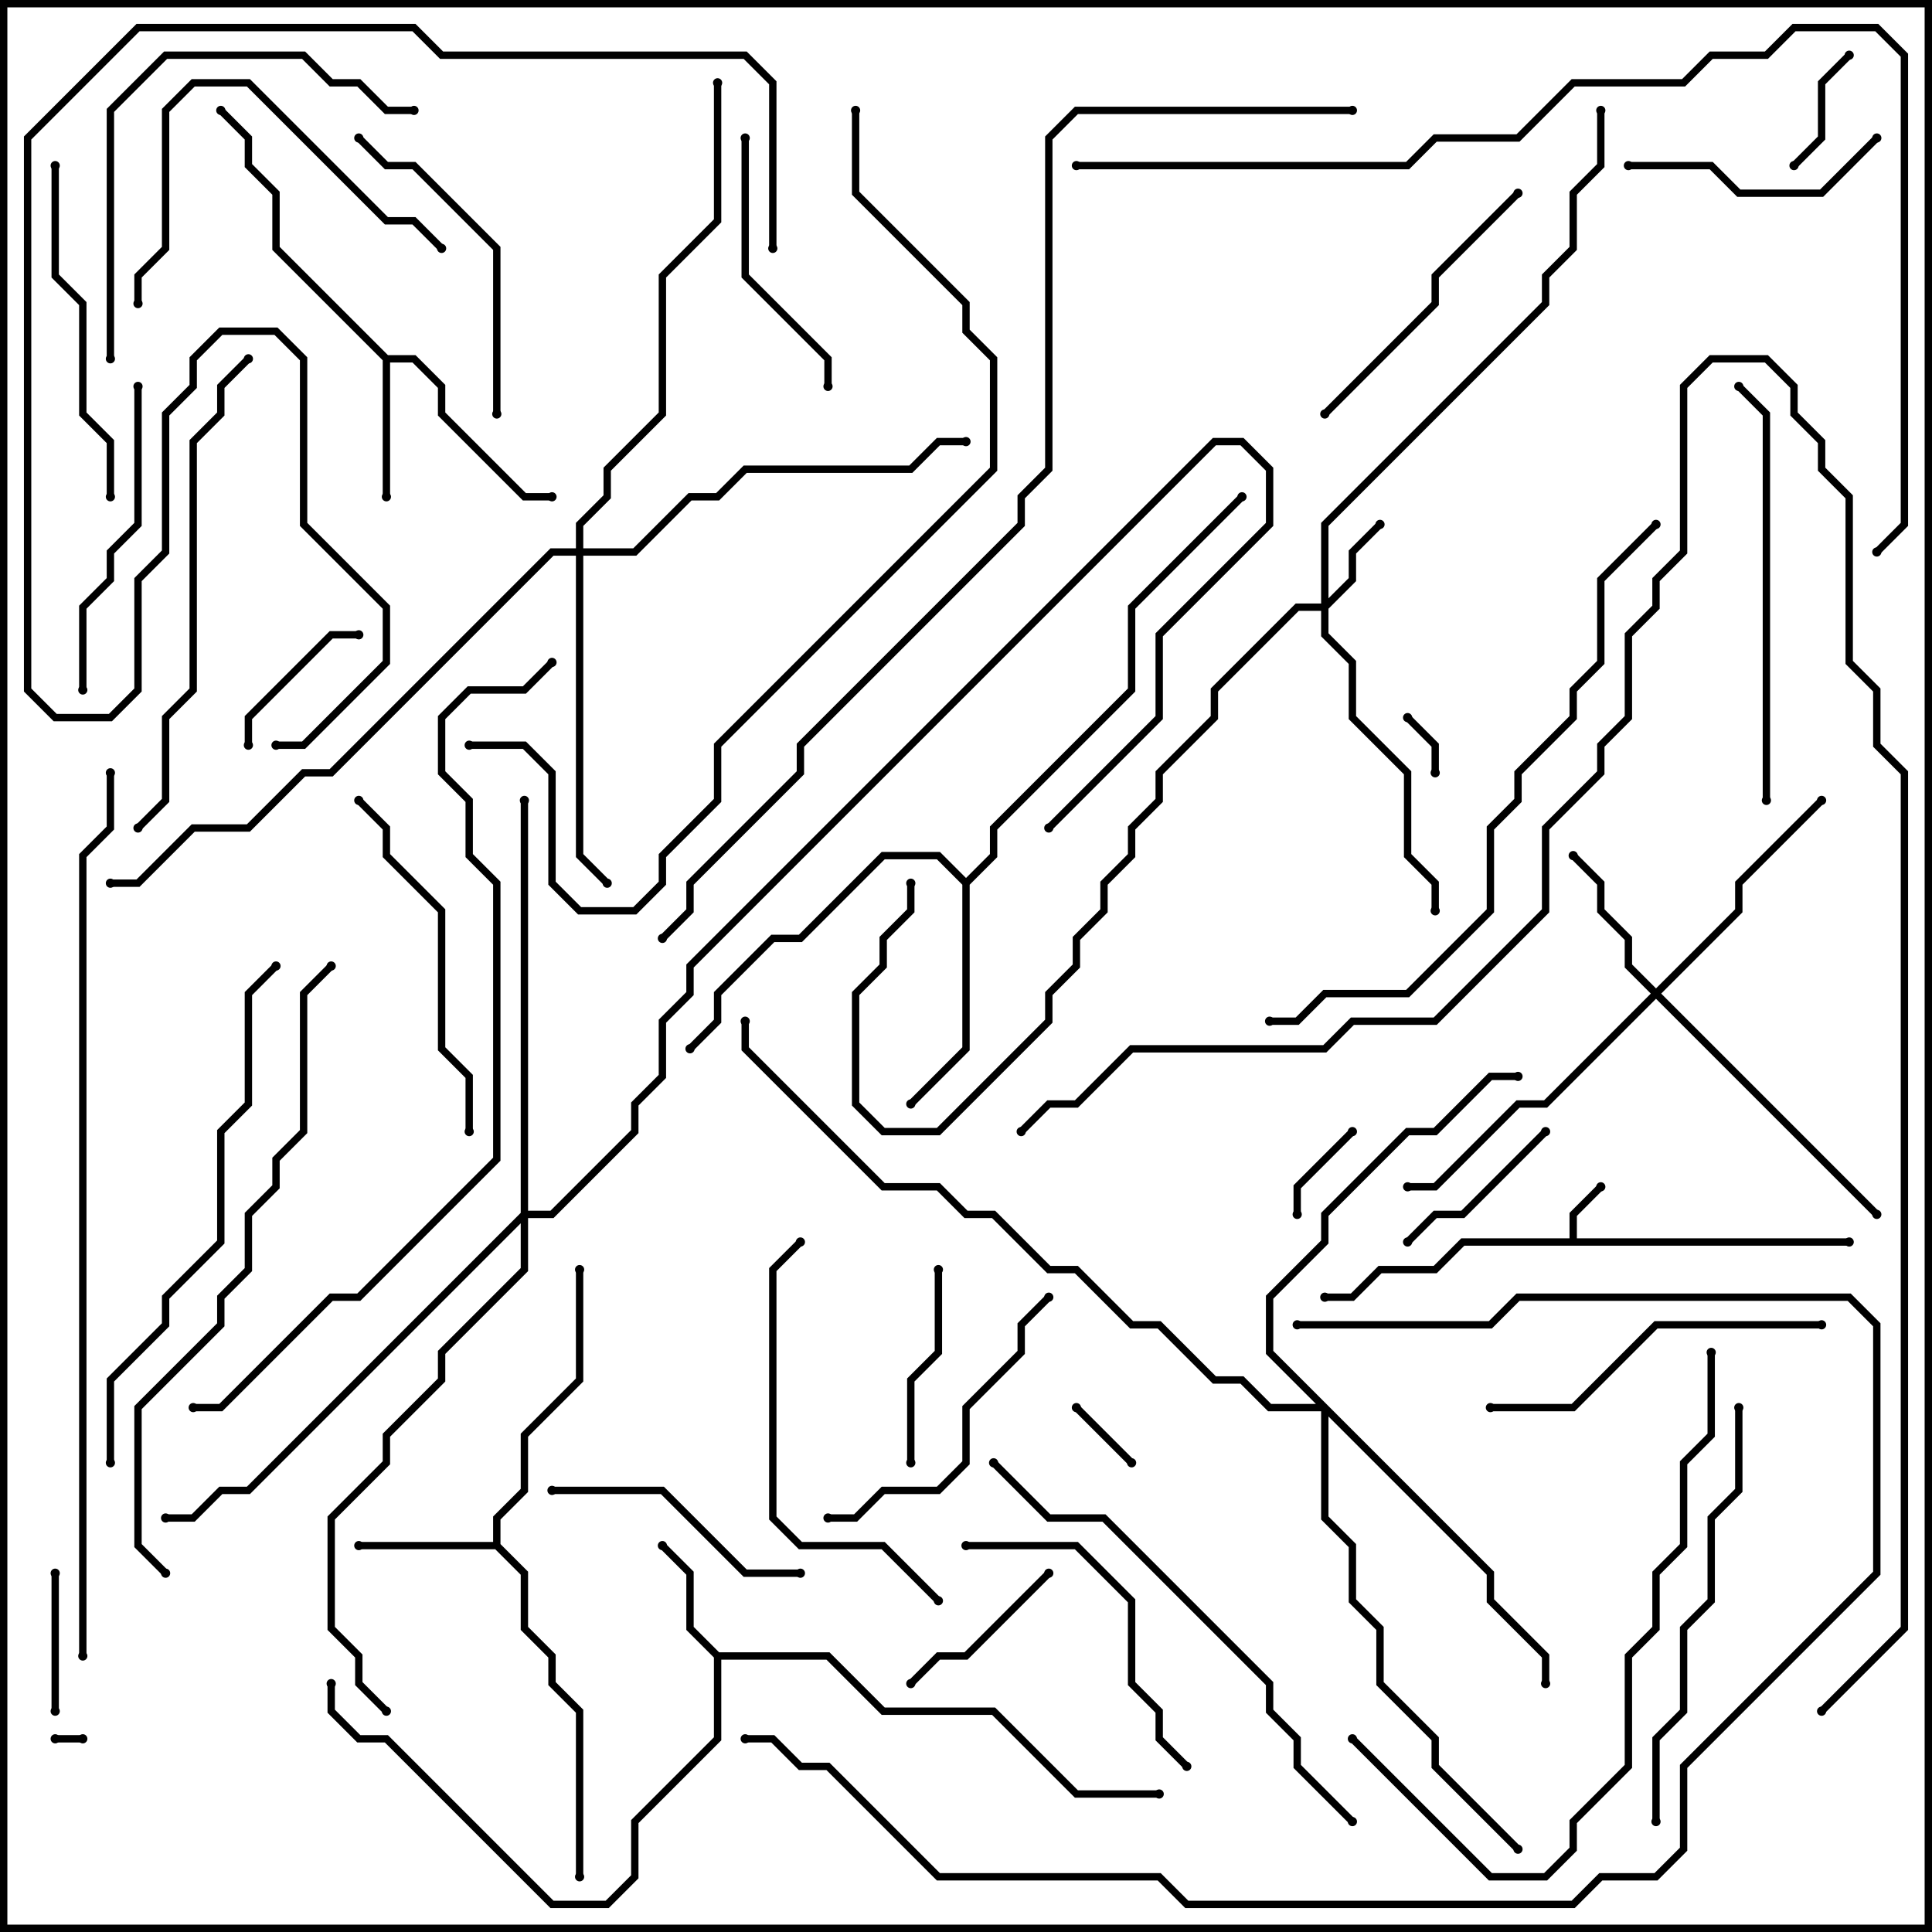 <svg version="1.1" width="105" height="105" xmlns="http://www.w3.org/2000/svg"><path d="M85.3,67.3L85.3,65.917L86.859,64.359L87.141,64.641L85.7,66.083L85.7,67.3L100.5,67.3L100.5,67.7L79.583,67.7L78.083,69.2L75.083,69.2L73.583,70.7L72,70.7L72,70.3L73.417,70.3L74.917,68.8L77.917,68.8L79.417,67.3z" stroke="none"/><path d="M39.083,89.8L45.083,89.8L48.083,92.8L54.083,92.8L58.583,97.3L63,97.3L63,97.7L58.417,97.7L53.917,93.2L47.917,93.2L44.917,90.2L39.2,90.2L39.2,94.583L34.7,99.083L34.7,102.083L33.083,103.7L29.917,103.7L20.917,94.7L19.417,94.7L17.8,93.083L17.8,91.5L18.2,91.5L18.2,92.917L19.583,94.3L21.083,94.3L30.083,103.3L32.917,103.3L34.3,101.917L34.3,98.917L38.8,94.417L38.8,90.083L37.3,88.583L37.3,85.583L35.859,84.141L36.141,83.859L37.7,85.417L37.7,88.417z" stroke="none"/><path d="M26.8,83.8L26.8,82.417L28.3,80.917L28.3,77.917L31.3,74.917L31.3,69L31.7,69L31.7,75.083L28.7,78.083L28.7,81.083L27.2,82.583L27.2,83.917L28.7,85.417L28.7,88.417L30.2,89.917L30.2,91.417L31.7,92.917L31.7,102L31.3,102L31.3,93.083L29.8,91.583L29.8,90.083L28.3,88.583L28.3,85.583L26.917,84.2L19.5,84.2L19.5,83.8z" stroke="none"/><path d="M21.083,19.3L22.583,19.3L24.2,20.917L24.2,22.417L28.583,26.8L30,26.8L30,27.2L28.417,27.2L23.8,22.583L23.8,21.083L22.417,19.7L21.2,19.7L21.2,27L20.8,27L20.8,19.583L14.8,13.583L14.8,10.583L13.3,9.083L13.3,7.583L11.859,6.141L12.141,5.859L13.7,7.417L13.7,8.917L15.2,10.417L15.2,13.417z" stroke="none"/><path d="M52.5,47.717L53.8,46.417L53.8,44.917L61.3,37.417L61.3,32.917L67.359,26.859L67.641,27.141L61.7,33.083L61.7,37.583L54.2,45.083L54.2,46.583L52.7,48.083L52.7,57.083L49.641,60.141L49.359,59.859L52.3,56.917L52.3,48.083L50.917,46.7L48.083,46.7L43.583,51.2L42.083,51.2L39.2,54.083L39.2,55.583L37.641,57.141L37.359,56.859L38.8,55.417L38.8,53.917L41.917,50.8L43.417,50.8L47.917,46.3L51.083,46.3z" stroke="none"/><path d="M71.8,32.8L71.8,28.417L83.8,16.417L83.8,14.917L85.3,13.417L85.3,10.417L86.8,8.917L86.8,6L87.2,6L87.2,9.083L85.7,10.583L85.7,13.583L84.2,15.083L84.2,16.583L72.2,28.583L72.2,32.517L73.3,31.417L73.3,29.917L74.859,28.359L75.141,28.641L73.7,30.083L73.7,31.583L72.2,33.083L72.2,34.417L73.7,35.917L73.7,38.917L76.7,41.917L76.7,46.417L78.2,47.917L78.2,49.5L77.8,49.5L77.8,48.083L76.3,46.583L76.3,42.083L73.3,39.083L73.3,36.083L71.8,34.583L71.8,33.2L70.583,33.2L66.2,37.583L66.2,39.083L63.2,42.083L63.2,43.583L61.7,45.083L61.7,46.583L60.2,48.083L60.2,49.583L58.7,51.083L58.7,52.583L57.2,54.083L57.2,55.583L51.083,61.7L47.917,61.7L46.3,60.083L46.3,53.917L47.8,52.417L47.8,50.917L49.3,49.417L49.3,48L49.7,48L49.7,49.583L48.2,51.083L48.2,52.583L46.7,54.083L46.7,59.917L48.083,61.3L50.917,61.3L56.8,55.417L56.8,53.917L58.3,52.417L58.3,50.917L59.8,49.417L59.8,47.917L61.3,46.417L61.3,44.917L62.8,43.417L62.8,41.917L65.8,38.917L65.8,37.417L70.417,32.8z" stroke="none"/><path d="M90,53.717L94.3,49.417L94.3,47.917L98.859,43.359L99.141,43.641L94.7,48.083L94.7,49.583L90.283,54L102.141,65.859L101.859,66.141L90,54.283L84.083,60.2L82.583,60.2L78.083,64.7L76.5,64.7L76.5,64.3L77.917,64.3L82.417,59.8L83.917,59.8L89.717,54L88.3,52.583L88.3,51.083L86.8,49.583L86.8,48.083L85.359,46.641L85.641,46.359L87.2,47.917L87.2,49.417L88.7,50.917L88.7,52.417z" stroke="none"/><path d="M31.3,29.8L31.3,28.417L32.8,26.917L32.8,25.417L35.8,22.417L35.8,14.917L38.8,11.917L38.8,4.5L39.2,4.5L39.2,12.083L36.2,15.083L36.2,22.583L33.2,25.583L33.2,27.083L31.7,28.583L31.7,29.8L34.417,29.8L37.417,26.8L38.917,26.8L40.417,25.3L49.417,25.3L50.917,23.8L52.5,23.8L52.5,24.2L51.083,24.2L49.583,25.7L40.583,25.7L39.083,27.2L37.583,27.2L34.583,30.2L31.7,30.2L31.7,46.417L33.141,47.859L32.859,48.141L31.3,46.583L31.3,30.2L30.083,30.2L18.083,42.2L16.583,42.2L13.583,45.2L10.583,45.2L7.583,48.2L6,48.2L6,47.8L7.417,47.8L10.417,44.8L13.417,44.8L16.417,41.8L17.917,41.8L29.917,29.8z" stroke="none"/><path d="M81.2,85.417L81.2,86.917L84.2,89.917L84.2,91.5L83.8,91.5L83.8,90.083L80.8,87.083L80.8,85.583L72.2,76.983L72.2,82.417L73.7,83.917L73.7,86.917L75.2,88.417L75.2,91.417L78.2,94.417L78.2,95.917L82.641,100.359L82.359,100.641L77.8,96.083L77.8,94.583L74.8,91.583L74.8,88.583L73.3,87.083L73.3,84.083L71.8,82.583L71.8,76.7L68.917,76.7L67.417,75.2L65.917,75.2L62.917,72.2L61.417,72.2L58.417,69.2L56.917,69.2L53.917,66.2L52.417,66.2L50.917,64.7L47.917,64.7L40.3,57.083L40.3,55.5L40.7,55.5L40.7,56.917L48.083,64.3L51.083,64.3L52.583,65.8L54.083,65.8L57.083,68.8L58.583,68.8L61.583,71.8L63.083,71.8L66.083,74.8L67.583,74.8L69.083,76.3L71.517,76.3L68.8,73.583L68.8,70.417L71.8,67.417L71.8,65.917L76.417,61.3L77.917,61.3L80.917,58.3L82.5,58.3L82.5,58.7L81.083,58.7L78.083,61.7L76.583,61.7L72.2,66.083L72.2,67.583L69.2,70.583L69.2,73.417z" stroke="none"/><path d="M28.3,65.917L28.3,43.5L28.7,43.5L28.7,65.8L29.917,65.8L34.3,61.417L34.3,59.917L35.8,58.417L35.8,55.417L37.3,53.917L37.3,52.417L65.917,23.8L67.583,23.8L69.2,25.417L69.2,28.583L63.2,34.583L63.2,39.083L57.141,45.141L56.859,44.859L62.8,38.917L62.8,34.417L68.8,28.417L68.8,25.583L67.417,24.2L66.083,24.2L37.7,52.583L37.7,54.083L36.2,55.583L36.2,58.583L34.7,60.083L34.7,61.583L30.083,66.2L28.7,66.2L28.7,69.083L24.2,73.583L24.2,75.083L21.2,78.083L21.2,79.583L18.2,82.583L18.2,88.417L19.7,89.917L19.7,91.417L21.141,92.859L20.859,93.141L19.3,91.583L19.3,90.083L17.8,88.583L17.8,82.417L20.8,79.417L20.8,77.917L23.8,74.917L23.8,73.417L28.3,68.917L28.3,66.483L13.583,81.2L12.083,81.2L10.583,82.7L9,82.7L9,82.3L10.417,82.3L11.917,80.8L13.417,80.8z" stroke="none"/><path d="M4.5,94.3L4.5,94.7L3,94.7L3,94.3z" stroke="none"/><path d="M76.359,39.141L76.641,38.859L78.2,40.417L78.2,42L77.8,42L77.8,40.583z" stroke="none"/><path d="M61.641,79.359L61.359,79.641L58.359,76.641L58.641,76.359z" stroke="none"/><path d="M70.7,66L70.3,66L70.3,64.417L73.359,61.359L73.641,61.641L70.7,64.583z" stroke="none"/><path d="M100.359,2.859L100.641,3.141L99.2,4.583L99.2,7.583L97.641,9.141L97.359,8.859L98.8,7.417L98.8,4.417z" stroke="none"/><path d="M3.2,93L2.8,93L2.8,85.5L3.2,85.5z" stroke="none"/><path d="M13.7,40.5L13.3,40.5L13.3,38.917L17.917,34.3L19.5,34.3L19.5,34.7L18.083,34.7L13.7,39.083z" stroke="none"/><path d="M49.641,91.641L49.359,91.359L50.917,89.8L52.417,89.8L56.859,85.359L57.141,85.641L52.583,90.2L51.083,90.2z" stroke="none"/><path d="M83.859,61.359L84.141,61.641L79.583,66.2L78.083,66.2L76.641,67.641L76.359,67.359L77.917,65.8L79.417,65.8z" stroke="none"/><path d="M49.7,79.5L49.3,79.5L49.3,74.917L50.8,73.417L50.8,69L51.2,69L51.2,73.583L49.7,75.083z" stroke="none"/><path d="M101.859,7.359L102.141,7.641L99.083,10.7L94.417,10.7L92.917,9.2L88.5,9.2L88.5,8.8L93.083,8.8L94.583,10.3L98.917,10.3z" stroke="none"/><path d="M43.5,85.3L43.5,85.7L40.417,85.7L35.917,81.2L30,81.2L30,80.8L36.083,80.8L40.583,85.3z" stroke="none"/><path d="M45.2,21L44.8,21L44.8,19.583L40.3,15.083L40.3,7.5L40.7,7.5L40.7,14.917L45.2,19.417z" stroke="none"/><path d="M72.141,22.641L71.859,22.359L77.8,16.417L77.8,14.917L82.359,10.359L82.641,10.641L78.2,15.083L78.2,16.583z" stroke="none"/><path d="M24.141,13.359L23.859,13.641L22.417,12.2L20.917,12.2L13.417,4.7L10.583,4.7L9.2,6.083L9.2,13.583L7.7,15.083L7.7,16.5L7.3,16.5L7.3,14.917L8.8,13.417L8.8,5.917L10.417,4.3L13.583,4.3L21.083,11.8L22.583,11.8z" stroke="none"/><path d="M27.2,22.5L26.8,22.5L26.8,13.583L22.417,9.2L20.917,9.2L19.359,7.641L19.641,7.359L21.083,8.8L22.583,8.8L27.2,13.417z" stroke="none"/><path d="M7.3,21L7.7,21L7.7,28.583L6.2,30.083L6.2,31.583L4.7,33.083L4.7,37.5L4.3,37.5L4.3,32.917L5.8,31.417L5.8,29.917L7.3,28.417z" stroke="none"/><path d="M45,82.7L45,82.3L46.417,82.3L47.917,80.8L50.917,80.8L52.3,79.417L52.3,76.417L55.3,73.417L55.3,71.917L56.859,70.359L57.141,70.641L55.7,72.083L55.7,73.583L52.7,76.583L52.7,79.583L51.083,81.2L48.083,81.2L46.583,82.7z" stroke="none"/><path d="M52.5,84.2L52.5,83.8L58.583,83.8L61.7,86.917L61.7,91.417L63.2,92.917L63.2,94.417L64.641,95.859L64.359,96.141L62.8,94.583L62.8,93.083L61.3,91.583L61.3,87.083L58.417,84.2z" stroke="none"/><path d="M6.2,27L5.8,27L5.8,24.083L4.3,22.583L4.3,16.583L2.8,15.083L2.8,9L3.2,9L3.2,14.917L4.7,16.417L4.7,22.417L6.2,23.917z" stroke="none"/><path d="M81,76.7L81,76.3L85.417,76.3L89.917,71.8L99,71.8L99,72.2L90.083,72.2L85.583,76.7z" stroke="none"/><path d="M19.359,43.641L19.641,43.359L21.2,44.917L21.2,46.417L24.2,49.417L24.2,56.917L25.7,58.417L25.7,61.5L25.3,61.5L25.3,58.583L23.8,57.083L23.8,49.583L20.8,46.583L20.8,45.083z" stroke="none"/><path d="M51.141,86.859L50.859,87.141L47.917,84.2L43.417,84.2L41.8,82.583L41.8,68.917L43.359,67.359L43.641,67.641L42.2,69.083L42.2,82.417L43.583,83.8L48.083,83.8z" stroke="none"/><path d="M6.2,19.5L5.8,19.5L5.8,5.917L8.917,2.8L16.583,2.8L18.083,4.3L19.583,4.3L21.083,5.8L22.5,5.8L22.5,6.2L20.917,6.2L19.417,4.7L17.917,4.7L16.417,3.2L9.083,3.2L6.2,6.083z" stroke="none"/><path d="M96.2,43.5L95.8,43.5L95.8,22.583L94.359,21.141L94.641,20.859L96.2,22.417z" stroke="none"/><path d="M94.3,76.5L94.7,76.5L94.7,81.083L93.2,82.583L93.2,87.083L91.7,88.583L91.7,93.083L90.2,94.583L90.2,99L89.8,99L89.8,94.417L91.3,92.917L91.3,88.417L92.8,86.917L92.8,82.417L94.3,80.917z" stroke="none"/><path d="M7.641,45.141L7.359,44.859L8.8,43.417L8.8,38.917L10.3,37.417L10.3,23.917L11.8,22.417L11.8,20.917L13.359,19.359L13.641,19.641L12.2,21.083L12.2,22.583L10.7,24.083L10.7,37.583L9.2,39.083L9.2,43.583z" stroke="none"/><path d="M53.859,79.641L54.141,79.359L57.083,82.3L60.083,82.3L69.2,91.417L69.2,92.917L70.7,94.417L70.7,95.917L73.641,98.859L73.359,99.141L70.3,96.083L70.3,94.583L68.8,93.083L68.8,91.583L59.917,82.7L56.917,82.7z" stroke="none"/><path d="M6.2,79.5L5.8,79.5L5.8,74.917L8.8,71.917L8.8,70.417L11.8,67.417L11.8,61.417L13.3,59.917L13.3,53.917L14.859,52.359L15.141,52.641L13.7,54.083L13.7,60.083L12.2,61.583L12.2,67.583L9.2,70.583L9.2,72.083L6.2,75.083z" stroke="none"/><path d="M92.8,73.5L93.2,73.5L93.2,78.083L91.7,79.583L91.7,84.083L90.2,85.583L90.2,88.583L88.7,90.083L88.7,96.083L85.7,99.083L85.7,100.583L84.083,102.2L80.917,102.2L73.359,94.641L73.641,94.359L81.083,101.8L83.917,101.8L85.3,100.417L85.3,98.917L88.3,95.917L88.3,89.917L89.8,88.417L89.8,85.417L91.3,83.917L91.3,79.417L92.8,77.917z" stroke="none"/><path d="M89.859,28.359L90.141,28.641L87.2,31.583L87.2,36.083L85.7,37.583L85.7,39.083L82.7,42.083L82.7,43.583L81.2,45.083L81.2,49.583L76.583,54.2L72.083,54.2L70.583,55.7L69,55.7L69,55.3L70.417,55.3L71.917,53.8L76.417,53.8L80.8,49.417L80.8,44.917L82.3,43.417L82.3,41.917L85.3,38.917L85.3,37.417L86.8,35.917L86.8,31.417z" stroke="none"/><path d="M9.141,85.359L8.859,85.641L7.3,84.083L7.3,76.417L11.8,71.917L11.8,70.417L13.3,68.917L13.3,65.917L14.8,64.417L14.8,62.917L16.3,61.417L16.3,53.917L17.859,52.359L18.141,52.641L16.7,54.083L16.7,61.583L15.2,63.083L15.2,64.583L13.7,66.083L13.7,69.083L12.2,70.583L12.2,72.083L7.7,76.583L7.7,83.917z" stroke="none"/><path d="M70.5,72.2L70.5,71.8L80.917,71.8L82.417,70.3L100.583,70.3L102.2,71.917L102.2,85.583L91.7,96.083L91.7,100.583L90.083,102.2L87.083,102.2L85.583,103.7L64.417,103.7L62.917,102.2L50.917,102.2L44.917,96.2L43.417,96.2L41.917,94.7L40.5,94.7L40.5,94.3L42.083,94.3L43.583,95.8L45.083,95.8L51.083,101.8L63.083,101.8L64.583,103.3L85.417,103.3L86.917,101.8L89.917,101.8L91.3,100.417L91.3,95.917L101.8,85.417L101.8,72.083L100.417,70.7L82.583,70.7L81.083,72.2z" stroke="none"/><path d="M42.2,13.5L41.8,13.5L41.8,4.583L40.417,3.2L23.917,3.2L22.417,1.7L7.583,1.7L1.7,7.583L1.7,37.417L3.083,38.8L5.917,38.8L7.3,37.417L7.3,31.417L8.8,29.917L8.8,22.417L10.3,20.917L10.3,19.417L11.917,17.8L15.083,17.8L16.7,19.417L16.7,28.417L21.2,32.917L21.2,36.083L16.583,40.7L15,40.7L15,40.3L16.417,40.3L20.8,35.917L20.8,33.083L16.3,28.583L16.3,19.583L14.917,18.2L12.083,18.2L10.7,19.583L10.7,21.083L9.2,22.583L9.2,30.083L7.7,31.583L7.7,37.583L6.083,39.2L2.917,39.2L1.3,37.583L1.3,7.417L7.417,1.3L22.583,1.3L24.083,2.8L40.583,2.8L42.2,4.417z" stroke="none"/><path d="M46.3,6L46.7,6L46.7,10.417L52.7,16.417L52.7,17.917L54.2,19.417L54.2,25.583L39.2,40.583L39.2,43.583L36.2,46.583L36.2,48.083L34.583,49.7L31.417,49.7L29.8,48.083L29.8,42.083L28.417,40.7L25.5,40.7L25.5,40.3L28.583,40.3L30.2,41.917L30.2,47.917L31.583,49.3L34.417,49.3L35.8,47.917L35.8,46.417L38.8,43.417L38.8,40.417L53.8,25.417L53.8,19.583L52.3,18.083L52.3,16.583L46.3,10.583z" stroke="none"/><path d="M10.5,76.7L10.5,76.3L11.917,76.3L17.917,70.3L19.417,70.3L26.8,62.917L26.8,48.083L25.3,46.583L25.3,43.583L23.8,42.083L23.8,38.917L25.417,37.3L28.417,37.3L29.859,35.859L30.141,36.141L28.583,37.7L25.583,37.7L24.2,39.083L24.2,41.917L25.7,43.417L25.7,46.417L27.2,47.917L27.2,63.083L19.583,70.7L18.083,70.7L12.083,76.7z" stroke="none"/><path d="M5.8,42L6.2,42L6.2,45.083L4.7,46.583L4.7,90L4.3,90L4.3,46.417L5.8,44.917z" stroke="none"/><path d="M58.5,9.2L58.5,8.8L76.417,8.8L77.917,7.3L82.417,7.3L85.417,4.3L91.417,4.3L92.917,2.8L95.917,2.8L97.417,1.3L102.083,1.3L103.7,2.917L103.7,28.583L102.141,30.141L101.859,29.859L103.3,28.417L103.3,3.083L101.917,1.7L97.583,1.7L96.083,3.2L93.083,3.2L91.583,4.7L85.583,4.7L82.583,7.7L78.083,7.7L76.583,9.2z" stroke="none"/><path d="M99.141,93.141L98.859,92.859L103.3,88.417L103.3,42.083L101.8,40.583L101.8,37.583L100.3,36.083L100.3,27.083L98.8,25.583L98.8,24.083L97.3,22.583L97.3,21.083L95.917,19.7L93.083,19.7L91.7,21.083L91.7,30.083L90.2,31.583L90.2,33.083L88.7,34.583L88.7,39.083L87.2,40.583L87.2,42.083L84.2,45.083L84.2,49.583L78.083,55.7L73.583,55.7L72.083,57.2L61.583,57.2L58.583,60.2L57.083,60.2L55.641,61.641L55.359,61.359L56.917,59.8L58.417,59.8L61.417,56.8L71.917,56.8L73.417,55.3L77.917,55.3L83.8,49.417L83.8,44.917L86.8,41.917L86.8,40.417L88.3,38.917L88.3,34.417L89.8,32.917L89.8,31.417L91.3,29.917L91.3,20.917L92.917,19.3L96.083,19.3L97.7,20.917L97.7,22.417L99.2,23.917L99.2,25.417L100.7,26.917L100.7,35.917L102.2,37.417L102.2,40.417L103.7,41.917L103.7,88.583z" stroke="none"/><path d="M73.5,5.8L73.5,6.2L58.583,6.2L57.2,7.583L57.2,25.583L55.7,27.083L55.7,28.583L43.7,40.583L43.7,42.083L37.7,48.083L37.7,49.583L36.141,51.141L35.859,50.859L37.3,49.417L37.3,47.917L43.3,41.917L43.3,40.417L55.3,28.417L55.3,26.917L56.8,25.417L56.8,7.417L58.417,5.8z" stroke="none"/><circle cx="87" cy="64.5" r="0.25" stroke-width="0" fill="#000" /><circle cx="72" cy="70.5" r="0.25" stroke-width="0" fill="#000" /><circle cx="100.5" cy="67.5" r="0.25" stroke-width="0" fill="#000" /><circle cx="36" cy="84" r="0.25" stroke-width="0" fill="#000" /><circle cx="18" cy="91.5" r="0.25" stroke-width="0" fill="#000" /><circle cx="63" cy="97.5" r="0.25" stroke-width="0" fill="#000" /><circle cx="19.5" cy="84" r="0.25" stroke-width="0" fill="#000" /><circle cx="31.5" cy="69" r="0.25" stroke-width="0" fill="#000" /><circle cx="31.5" cy="102" r="0.25" stroke-width="0" fill="#000" /><circle cx="21" cy="27" r="0.25" stroke-width="0" fill="#000" /><circle cx="30" cy="27" r="0.25" stroke-width="0" fill="#000" /><circle cx="12" cy="6" r="0.25" stroke-width="0" fill="#000" /><circle cx="49.5" cy="60" r="0.25" stroke-width="0" fill="#000" /><circle cx="37.5" cy="57" r="0.25" stroke-width="0" fill="#000" /><circle cx="67.5" cy="27" r="0.25" stroke-width="0" fill="#000" /><circle cx="75" cy="28.5" r="0.25" stroke-width="0" fill="#000" /><circle cx="78" cy="49.5" r="0.25" stroke-width="0" fill="#000" /><circle cx="49.5" cy="48" r="0.25" stroke-width="0" fill="#000" /><circle cx="87" cy="6" r="0.25" stroke-width="0" fill="#000" /><circle cx="85.5" cy="46.5" r="0.25" stroke-width="0" fill="#000" /><circle cx="99" cy="43.5" r="0.25" stroke-width="0" fill="#000" /><circle cx="102" cy="66" r="0.25" stroke-width="0" fill="#000" /><circle cx="76.5" cy="64.5" r="0.25" stroke-width="0" fill="#000" /><circle cx="33" cy="48" r="0.25" stroke-width="0" fill="#000" /><circle cx="52.5" cy="24" r="0.25" stroke-width="0" fill="#000" /><circle cx="39" cy="4.5" r="0.25" stroke-width="0" fill="#000" /><circle cx="6" cy="48" r="0.25" stroke-width="0" fill="#000" /><circle cx="84" cy="91.5" r="0.25" stroke-width="0" fill="#000" /><circle cx="82.5" cy="58.5" r="0.25" stroke-width="0" fill="#000" /><circle cx="82.5" cy="100.5" r="0.25" stroke-width="0" fill="#000" /><circle cx="40.5" cy="55.5" r="0.25" stroke-width="0" fill="#000" /><circle cx="28.5" cy="43.5" r="0.25" stroke-width="0" fill="#000" /><circle cx="9" cy="82.5" r="0.25" stroke-width="0" fill="#000" /><circle cx="21" cy="93" r="0.25" stroke-width="0" fill="#000" /><circle cx="57" cy="45" r="0.25" stroke-width="0" fill="#000" /><circle cx="4.5" cy="94.5" r="0.25" stroke-width="0" fill="#000" /><circle cx="3" cy="94.5" r="0.25" stroke-width="0" fill="#000" /><circle cx="76.5" cy="39" r="0.25" stroke-width="0" fill="#000" /><circle cx="78" cy="42" r="0.25" stroke-width="0" fill="#000" /><circle cx="61.5" cy="79.5" r="0.25" stroke-width="0" fill="#000" /><circle cx="58.5" cy="76.5" r="0.25" stroke-width="0" fill="#000" /><circle cx="70.5" cy="66" r="0.25" stroke-width="0" fill="#000" /><circle cx="73.5" cy="61.5" r="0.25" stroke-width="0" fill="#000" /><circle cx="100.5" cy="3" r="0.25" stroke-width="0" fill="#000" /><circle cx="97.5" cy="9" r="0.25" stroke-width="0" fill="#000" /><circle cx="3" cy="93" r="0.25" stroke-width="0" fill="#000" /><circle cx="3" cy="85.5" r="0.25" stroke-width="0" fill="#000" /><circle cx="13.5" cy="40.5" r="0.25" stroke-width="0" fill="#000" /><circle cx="19.5" cy="34.5" r="0.25" stroke-width="0" fill="#000" /><circle cx="49.5" cy="91.5" r="0.25" stroke-width="0" fill="#000" /><circle cx="57" cy="85.5" r="0.25" stroke-width="0" fill="#000" /><circle cx="84" cy="61.5" r="0.25" stroke-width="0" fill="#000" /><circle cx="76.5" cy="67.5" r="0.25" stroke-width="0" fill="#000" /><circle cx="49.5" cy="79.5" r="0.25" stroke-width="0" fill="#000" /><circle cx="51" cy="69" r="0.25" stroke-width="0" fill="#000" /><circle cx="102" cy="7.5" r="0.25" stroke-width="0" fill="#000" /><circle cx="88.5" cy="9" r="0.25" stroke-width="0" fill="#000" /><circle cx="43.5" cy="85.5" r="0.25" stroke-width="0" fill="#000" /><circle cx="30" cy="81" r="0.25" stroke-width="0" fill="#000" /><circle cx="45" cy="21" r="0.25" stroke-width="0" fill="#000" /><circle cx="40.5" cy="7.5" r="0.25" stroke-width="0" fill="#000" /><circle cx="72" cy="22.5" r="0.25" stroke-width="0" fill="#000" /><circle cx="82.5" cy="10.5" r="0.25" stroke-width="0" fill="#000" /><circle cx="24" cy="13.5" r="0.25" stroke-width="0" fill="#000" /><circle cx="7.5" cy="16.5" r="0.25" stroke-width="0" fill="#000" /><circle cx="27" cy="22.5" r="0.25" stroke-width="0" fill="#000" /><circle cx="19.5" cy="7.5" r="0.25" stroke-width="0" fill="#000" /><circle cx="7.5" cy="21" r="0.25" stroke-width="0" fill="#000" /><circle cx="4.5" cy="37.5" r="0.25" stroke-width="0" fill="#000" /><circle cx="45" cy="82.5" r="0.25" stroke-width="0" fill="#000" /><circle cx="57" cy="70.5" r="0.25" stroke-width="0" fill="#000" /><circle cx="52.5" cy="84" r="0.25" stroke-width="0" fill="#000" /><circle cx="64.5" cy="96" r="0.25" stroke-width="0" fill="#000" /><circle cx="6" cy="27" r="0.25" stroke-width="0" fill="#000" /><circle cx="3" cy="9" r="0.25" stroke-width="0" fill="#000" /><circle cx="81" cy="76.5" r="0.25" stroke-width="0" fill="#000" /><circle cx="99" cy="72" r="0.25" stroke-width="0" fill="#000" /><circle cx="19.5" cy="43.5" r="0.25" stroke-width="0" fill="#000" /><circle cx="25.5" cy="61.5" r="0.25" stroke-width="0" fill="#000" /><circle cx="51" cy="87" r="0.25" stroke-width="0" fill="#000" /><circle cx="43.5" cy="67.5" r="0.25" stroke-width="0" fill="#000" /><circle cx="6" cy="19.5" r="0.25" stroke-width="0" fill="#000" /><circle cx="22.5" cy="6" r="0.25" stroke-width="0" fill="#000" /><circle cx="96" cy="43.5" r="0.25" stroke-width="0" fill="#000" /><circle cx="94.5" cy="21" r="0.25" stroke-width="0" fill="#000" /><circle cx="94.5" cy="76.5" r="0.25" stroke-width="0" fill="#000" /><circle cx="90" cy="99" r="0.25" stroke-width="0" fill="#000" /><circle cx="7.5" cy="45" r="0.25" stroke-width="0" fill="#000" /><circle cx="13.5" cy="19.5" r="0.25" stroke-width="0" fill="#000" /><circle cx="54" cy="79.5" r="0.25" stroke-width="0" fill="#000" /><circle cx="73.5" cy="99" r="0.25" stroke-width="0" fill="#000" /><circle cx="6" cy="79.5" r="0.25" stroke-width="0" fill="#000" /><circle cx="15" cy="52.5" r="0.25" stroke-width="0" fill="#000" /><circle cx="93" cy="73.5" r="0.25" stroke-width="0" fill="#000" /><circle cx="73.5" cy="94.5" r="0.25" stroke-width="0" fill="#000" /><circle cx="90" cy="28.5" r="0.25" stroke-width="0" fill="#000" /><circle cx="69" cy="55.5" r="0.25" stroke-width="0" fill="#000" /><circle cx="9" cy="85.5" r="0.25" stroke-width="0" fill="#000" /><circle cx="18" cy="52.5" r="0.25" stroke-width="0" fill="#000" /><circle cx="70.5" cy="72" r="0.25" stroke-width="0" fill="#000" /><circle cx="40.5" cy="94.5" r="0.25" stroke-width="0" fill="#000" /><circle cx="42" cy="13.5" r="0.25" stroke-width="0" fill="#000" /><circle cx="15" cy="40.5" r="0.25" stroke-width="0" fill="#000" /><circle cx="46.5" cy="6" r="0.25" stroke-width="0" fill="#000" /><circle cx="25.5" cy="40.5" r="0.25" stroke-width="0" fill="#000" /><circle cx="10.5" cy="76.5" r="0.25" stroke-width="0" fill="#000" /><circle cx="30" cy="36" r="0.25" stroke-width="0" fill="#000" /><circle cx="6" cy="42" r="0.25" stroke-width="0" fill="#000" /><circle cx="4.5" cy="90" r="0.25" stroke-width="0" fill="#000" /><circle cx="58.5" cy="9" r="0.25" stroke-width="0" fill="#000" /><circle cx="102" cy="30" r="0.25" stroke-width="0" fill="#000" /><circle cx="99" cy="93" r="0.25" stroke-width="0" fill="#000" /><circle cx="55.5" cy="61.5" r="0.25" stroke-width="0" fill="#000" /><circle cx="73.5" cy="6" r="0.25" stroke-width="0" fill="#000" /><circle cx="36" cy="51" r="0.25" stroke-width="0" fill="#000" /><rect x="0" y="0" width="105" height="105" stroke-width="0.8" stroke="#000" fill="none" /></svg>
